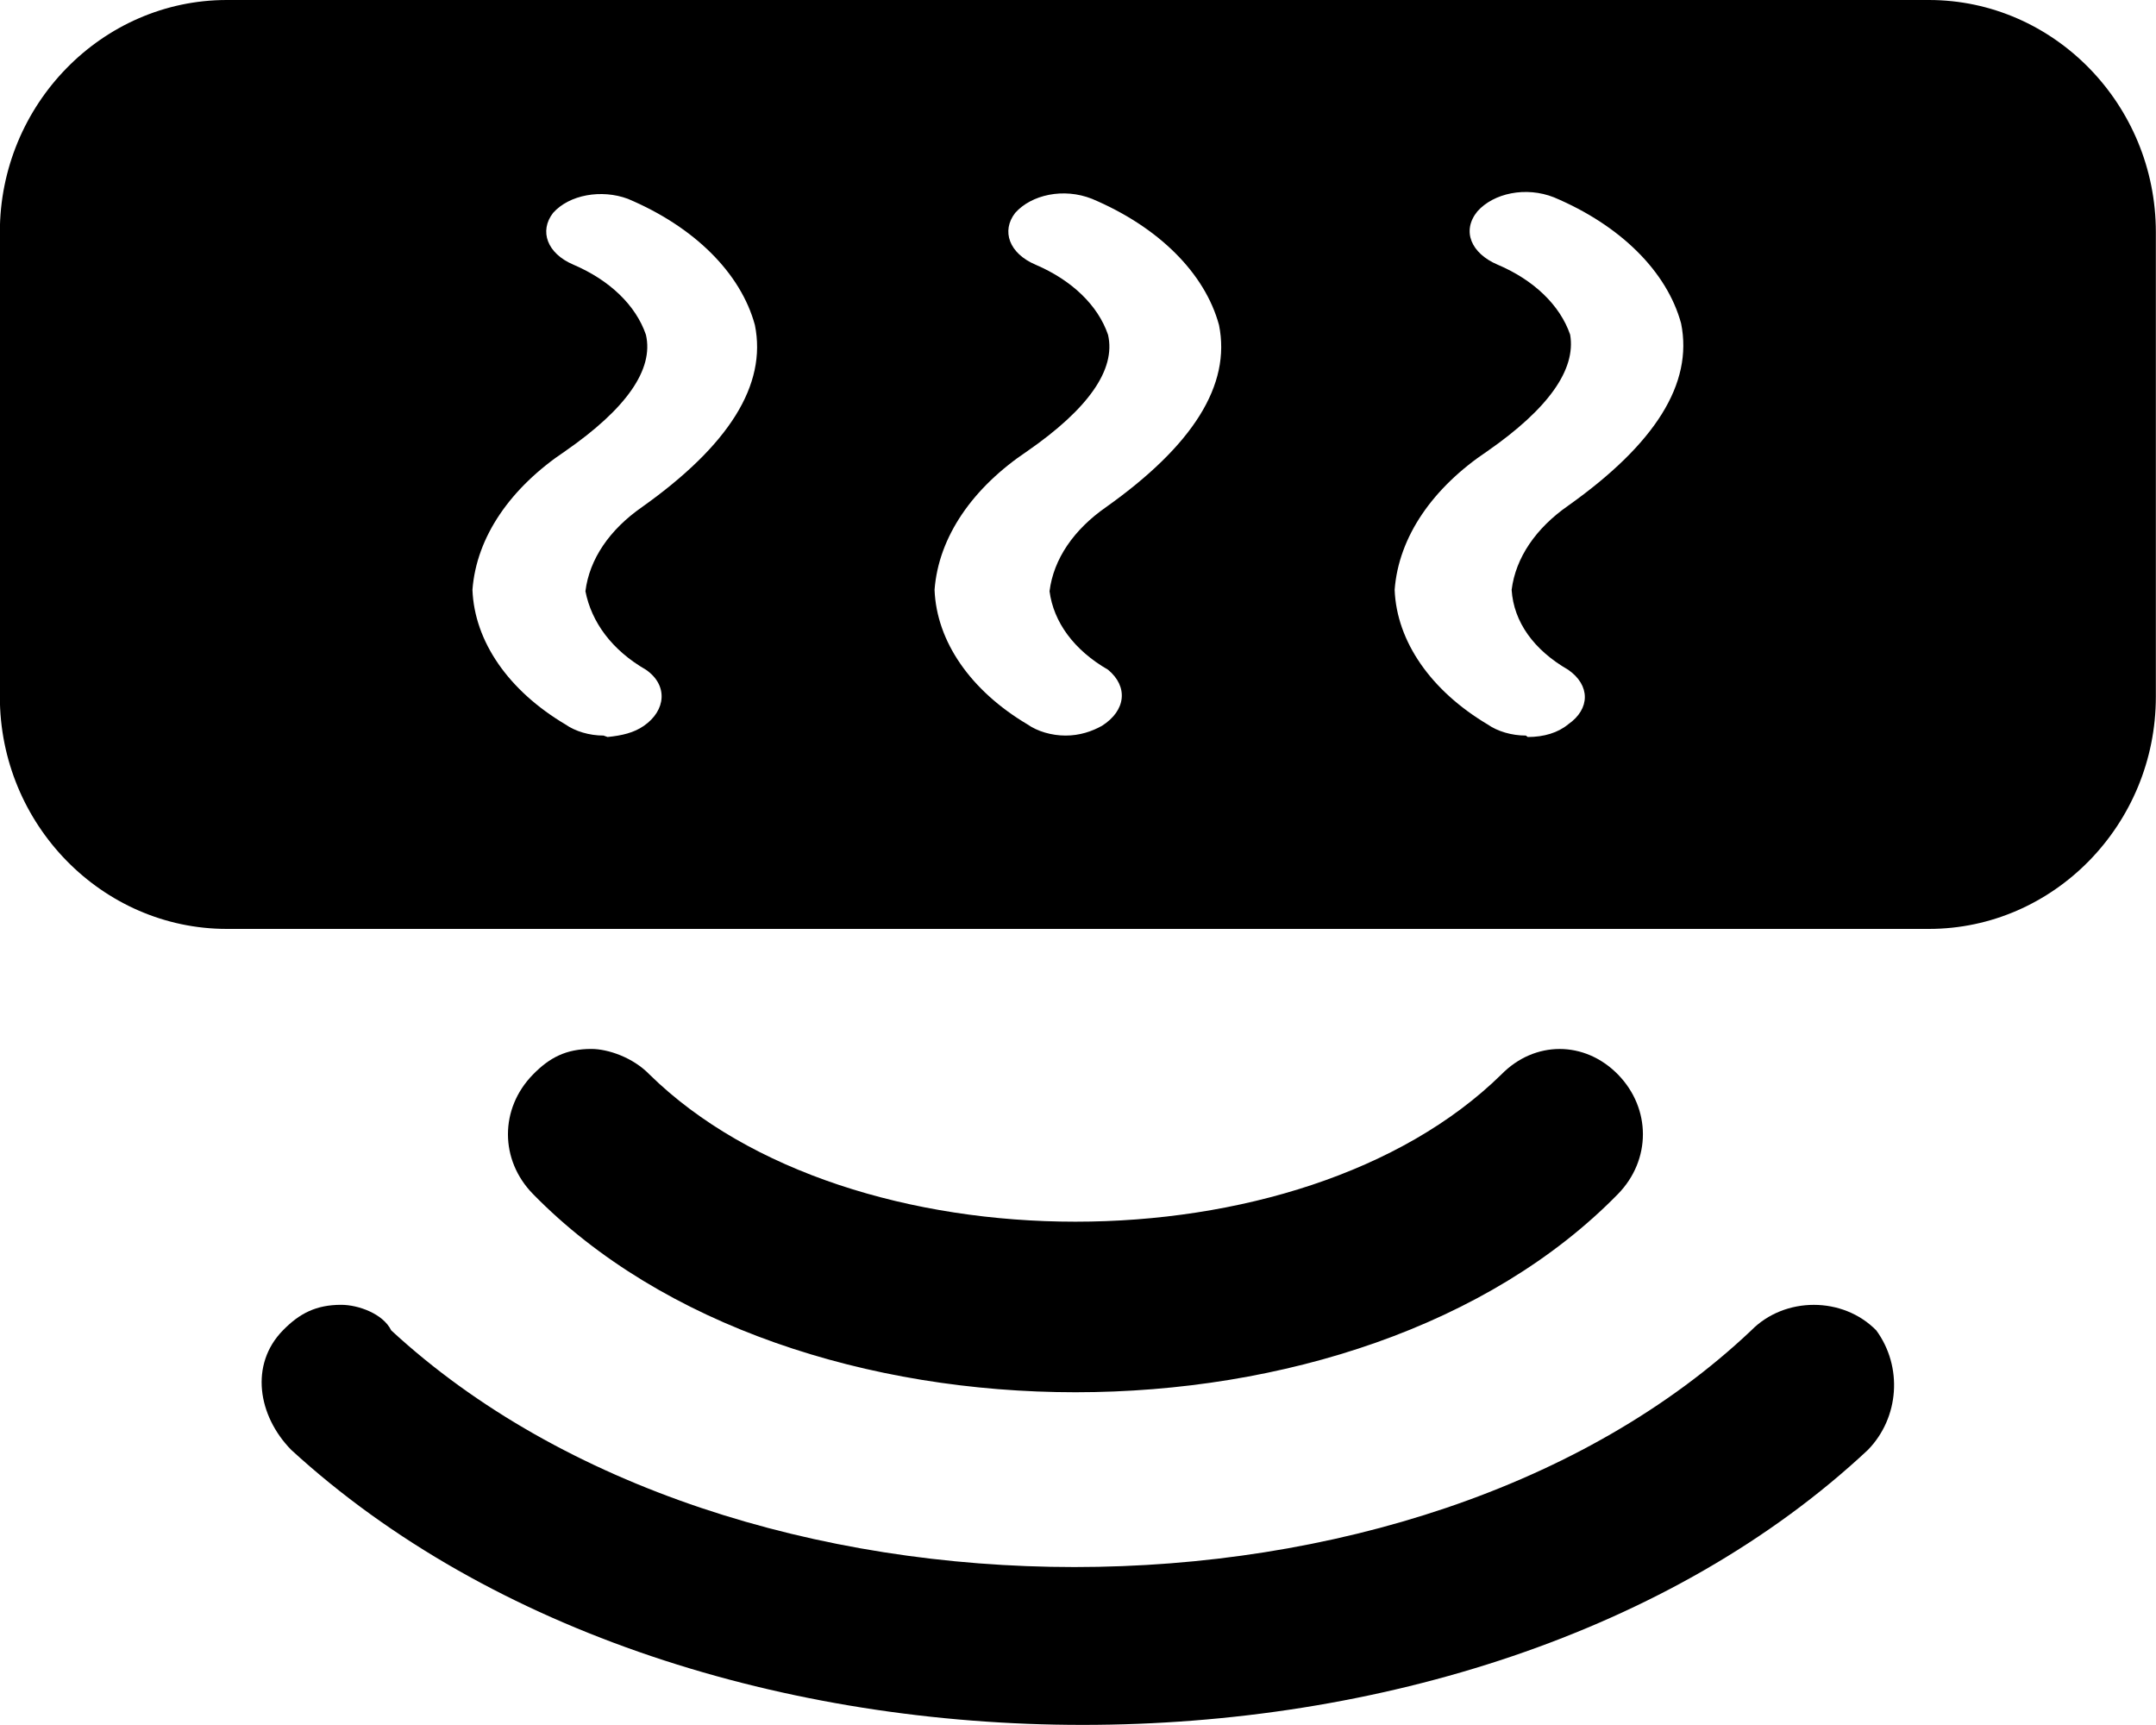 <svg 
 xmlns="http://www.w3.org/2000/svg"
 xmlns:xlink="http://www.w3.org/1999/xlink"
 width="15px" height="12px">
<path fill-rule="evenodd"  fill="rgb(0, 0, 0)"
 d="M13.420,6.462 L1.578,6.462 C0.710,6.462 -0.001,5.735 -0.001,4.847 L-0.001,1.615 C-0.001,0.727 0.710,-0.000 1.578,-0.000 L13.420,-0.000 C14.289,-0.000 14.999,0.727 14.999,1.615 L14.999,4.847 C14.999,5.735 14.289,6.462 13.420,6.462 ZM4.368,1.383 C4.185,1.315 3.961,1.354 3.848,1.481 C3.750,1.607 3.806,1.763 3.989,1.841 C4.242,1.949 4.424,2.124 4.494,2.329 C4.550,2.572 4.354,2.846 3.933,3.138 C3.553,3.392 3.315,3.733 3.287,4.103 C3.301,4.464 3.539,4.805 3.933,5.039 C4.003,5.088 4.101,5.117 4.199,5.117 L4.227,5.127 C4.326,5.117 4.410,5.098 4.480,5.049 C4.634,4.942 4.649,4.766 4.494,4.659 C4.256,4.522 4.115,4.327 4.073,4.113 C4.101,3.888 4.242,3.684 4.466,3.528 C5.070,3.099 5.337,2.679 5.252,2.261 C5.154,1.900 4.831,1.578 4.368,1.383 ZM7.597,1.383 C7.400,1.305 7.176,1.354 7.063,1.481 C6.965,1.607 7.021,1.763 7.204,1.841 C7.457,1.949 7.639,2.124 7.709,2.329 C7.765,2.572 7.569,2.846 7.148,3.138 C6.768,3.392 6.530,3.733 6.502,4.103 C6.516,4.464 6.754,4.805 7.148,5.039 C7.218,5.088 7.316,5.117 7.414,5.117 C7.512,5.117 7.597,5.088 7.667,5.049 C7.835,4.942 7.850,4.776 7.709,4.659 C7.471,4.522 7.330,4.327 7.302,4.113 C7.330,3.888 7.471,3.684 7.695,3.528 C8.299,3.099 8.566,2.679 8.481,2.261 C8.383,1.900 8.060,1.578 7.597,1.383 ZM10.812,1.373 C10.616,1.295 10.391,1.344 10.279,1.470 C10.167,1.607 10.236,1.763 10.419,1.841 C10.672,1.948 10.854,2.124 10.924,2.328 C10.966,2.572 10.770,2.845 10.349,3.138 C9.970,3.391 9.731,3.732 9.703,4.103 C9.717,4.463 9.956,4.805 10.349,5.039 C10.419,5.088 10.517,5.117 10.616,5.117 L10.629,5.127 C10.742,5.127 10.840,5.097 10.910,5.039 C11.065,4.932 11.065,4.766 10.910,4.659 C10.672,4.522 10.531,4.327 10.517,4.103 C10.545,3.879 10.686,3.674 10.910,3.518 C11.514,3.089 11.781,2.670 11.696,2.250 C11.598,1.890 11.275,1.568 10.812,1.373 ZM3.708,8.306 C3.476,8.069 3.476,7.712 3.708,7.475 C3.824,7.356 3.940,7.297 4.114,7.297 C4.230,7.297 4.404,7.356 4.519,7.475 C5.911,8.840 9.053,8.840 10.445,7.475 C10.677,7.238 11.025,7.238 11.257,7.475 C11.488,7.712 11.488,8.069 11.257,8.306 C9.459,10.145 5.506,10.145 3.708,8.306 ZM2.374,9.077 C2.490,9.077 2.664,9.137 2.722,9.255 C5.100,11.450 9.865,11.450 12.184,9.255 C12.417,9.018 12.822,9.018 13.054,9.255 C13.239,9.508 13.214,9.862 12.996,10.086 C10.270,12.637 4.809,12.637 2.026,10.086 C1.794,9.849 1.736,9.492 1.968,9.255 C2.084,9.136 2.200,9.077 2.374,9.077 Z"/>
</svg>

